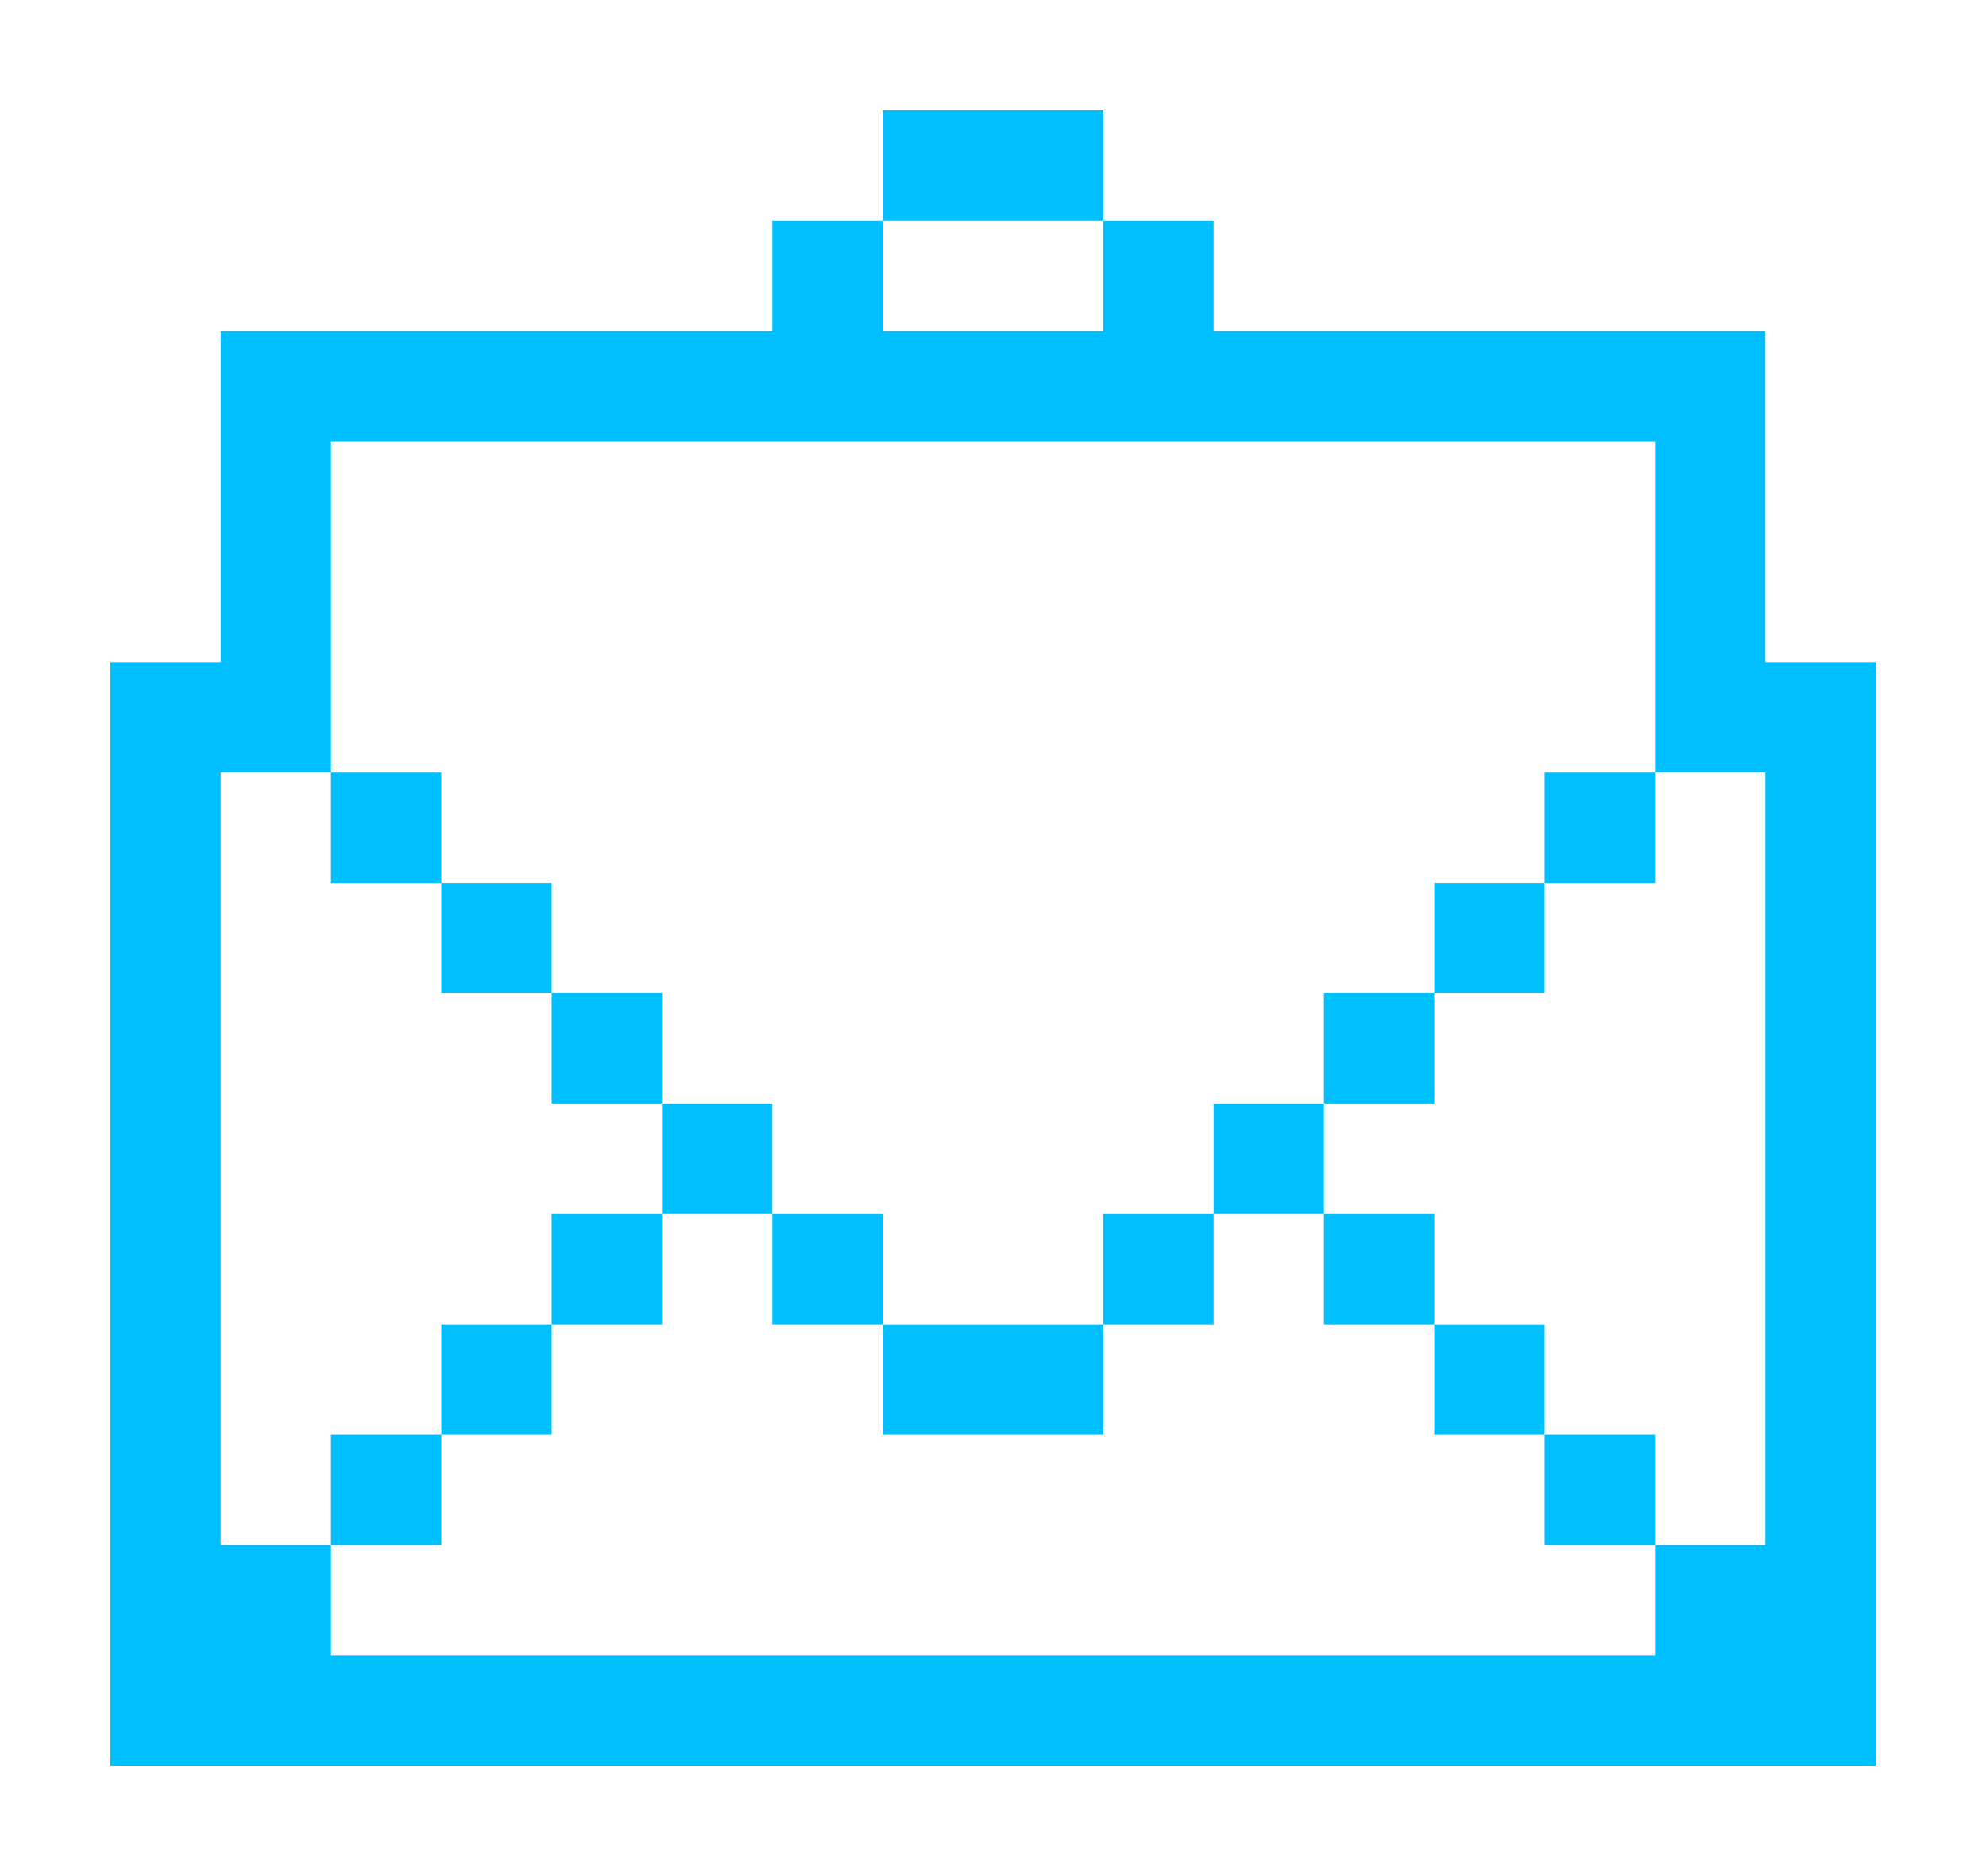 <?xml version="1.0" encoding="utf-8"?>
<!-- Generator: Adobe Illustrator 16.0.0, SVG Export Plug-In . SVG Version: 6.00 Build 0)  -->
<!DOCTYPE svg PUBLIC "-//W3C//DTD SVG 1.1//EN" "http://www.w3.org/Graphics/SVG/1.1/DTD/svg11.dtd">
<svg version="1.1" id="Layer_1" xmlns="http://www.w3.org/2000/svg" xmlns:xlink="http://www.w3.org/1999/xlink" x="0px" y="0px"
	 viewBox="0 0 18 17" enable-background="new 0 0 18 17" xml:space="preserve">
<g>
	<polygon fill="none" points="14,13 13,13 13,12 12,12 12,11 11,11 11,12 10,12 10,13 8,13 8,12 7,12 7,11 6,11 6,12 5,12 5,13
		4,13 4,14 3,14 3,15 15,15 15,14 14,14 	"/>
	<polygon fill="none" points="4,13 4,12 5,12 5,11 6,11 6,10 5,10 5,9 4,9 4,8 3,8 3,7 2,7 2,14 3,14 3,13 	"/>
	<polygon fill="none" points="4,8 5,8 5,9 6,9 6,10 7,10 7,11 8,11 8,12 10,12 10,11 11,11 11,10 12,10 12,9 13,9 13,8 14,8 14,7
		15,7 15,4 3,4 3,7 4,7 	"/>
	<polygon fill="none" points="15,7 15,8 14,8 14,9 13,9 13,10 12,10 12,11 13,11 13,12 14,12 14,13 15,13 15,14 16,14 16,7 	"/>
	<rect x="8" y="2" fill="none" width="2" height="1"/>
	<rect x="8" y="1" fill="#00BFFF" width="2" height="1"/>
	<path fill="#00BFFF" d="M16,6V4V3h-1h-4V2h-1v1H8V2H7v1H3H2v1v2H1v8v1v1h1h1h12h1h1v-1v-1V6H16z M15,14v1H3v-1H2V7h1V4h12v3h1v7H15
		z"/>
	<rect x="8" y="12" fill="#00BFFF" width="2" height="1"/>
	<rect x="3" y="7" fill="#00BFFF" width="1" height="1"/>
	<rect x="4" y="8" fill="#00BFFF" width="1" height="1"/>
	<rect x="5" y="9" fill="#00BFFF" width="1" height="1"/>
	<rect x="6" y="10" fill="#00BFFF" width="1" height="1"/>
	<rect x="7" y="11" fill="#00BFFF" width="1" height="1"/>
	<rect x="5" y="11" fill="#00BFFF" width="1" height="1"/>
	<rect x="4" y="12" fill="#00BFFF" width="1" height="1"/>
	<rect x="3" y="13" fill="#00BFFF" width="1" height="1"/>
	<rect x="10" y="11" fill="#00BFFF" width="1" height="1"/>
	<rect x="11" y="10" fill="#00BFFF" width="1" height="1"/>
	<rect x="12" y="9" fill="#00BFFF" width="1" height="1"/>
	<rect x="13" y="8" fill="#00BFFF" width="1" height="1"/>
	<rect x="14" y="7" fill="#00BFFF" width="1" height="1"/>
	<rect x="12" y="11" fill="#00BFFF" width="1" height="1"/>
	<rect x="13" y="12" fill="#00BFFF" width="1" height="1"/>
	<rect x="14" y="13" fill="#00BFFF" width="1" height="1"/>
</g>
<g>
</g>
<g>
</g>
<g>
</g>
<g>
</g>
<g>
</g>
<g>
</g>
</svg>
